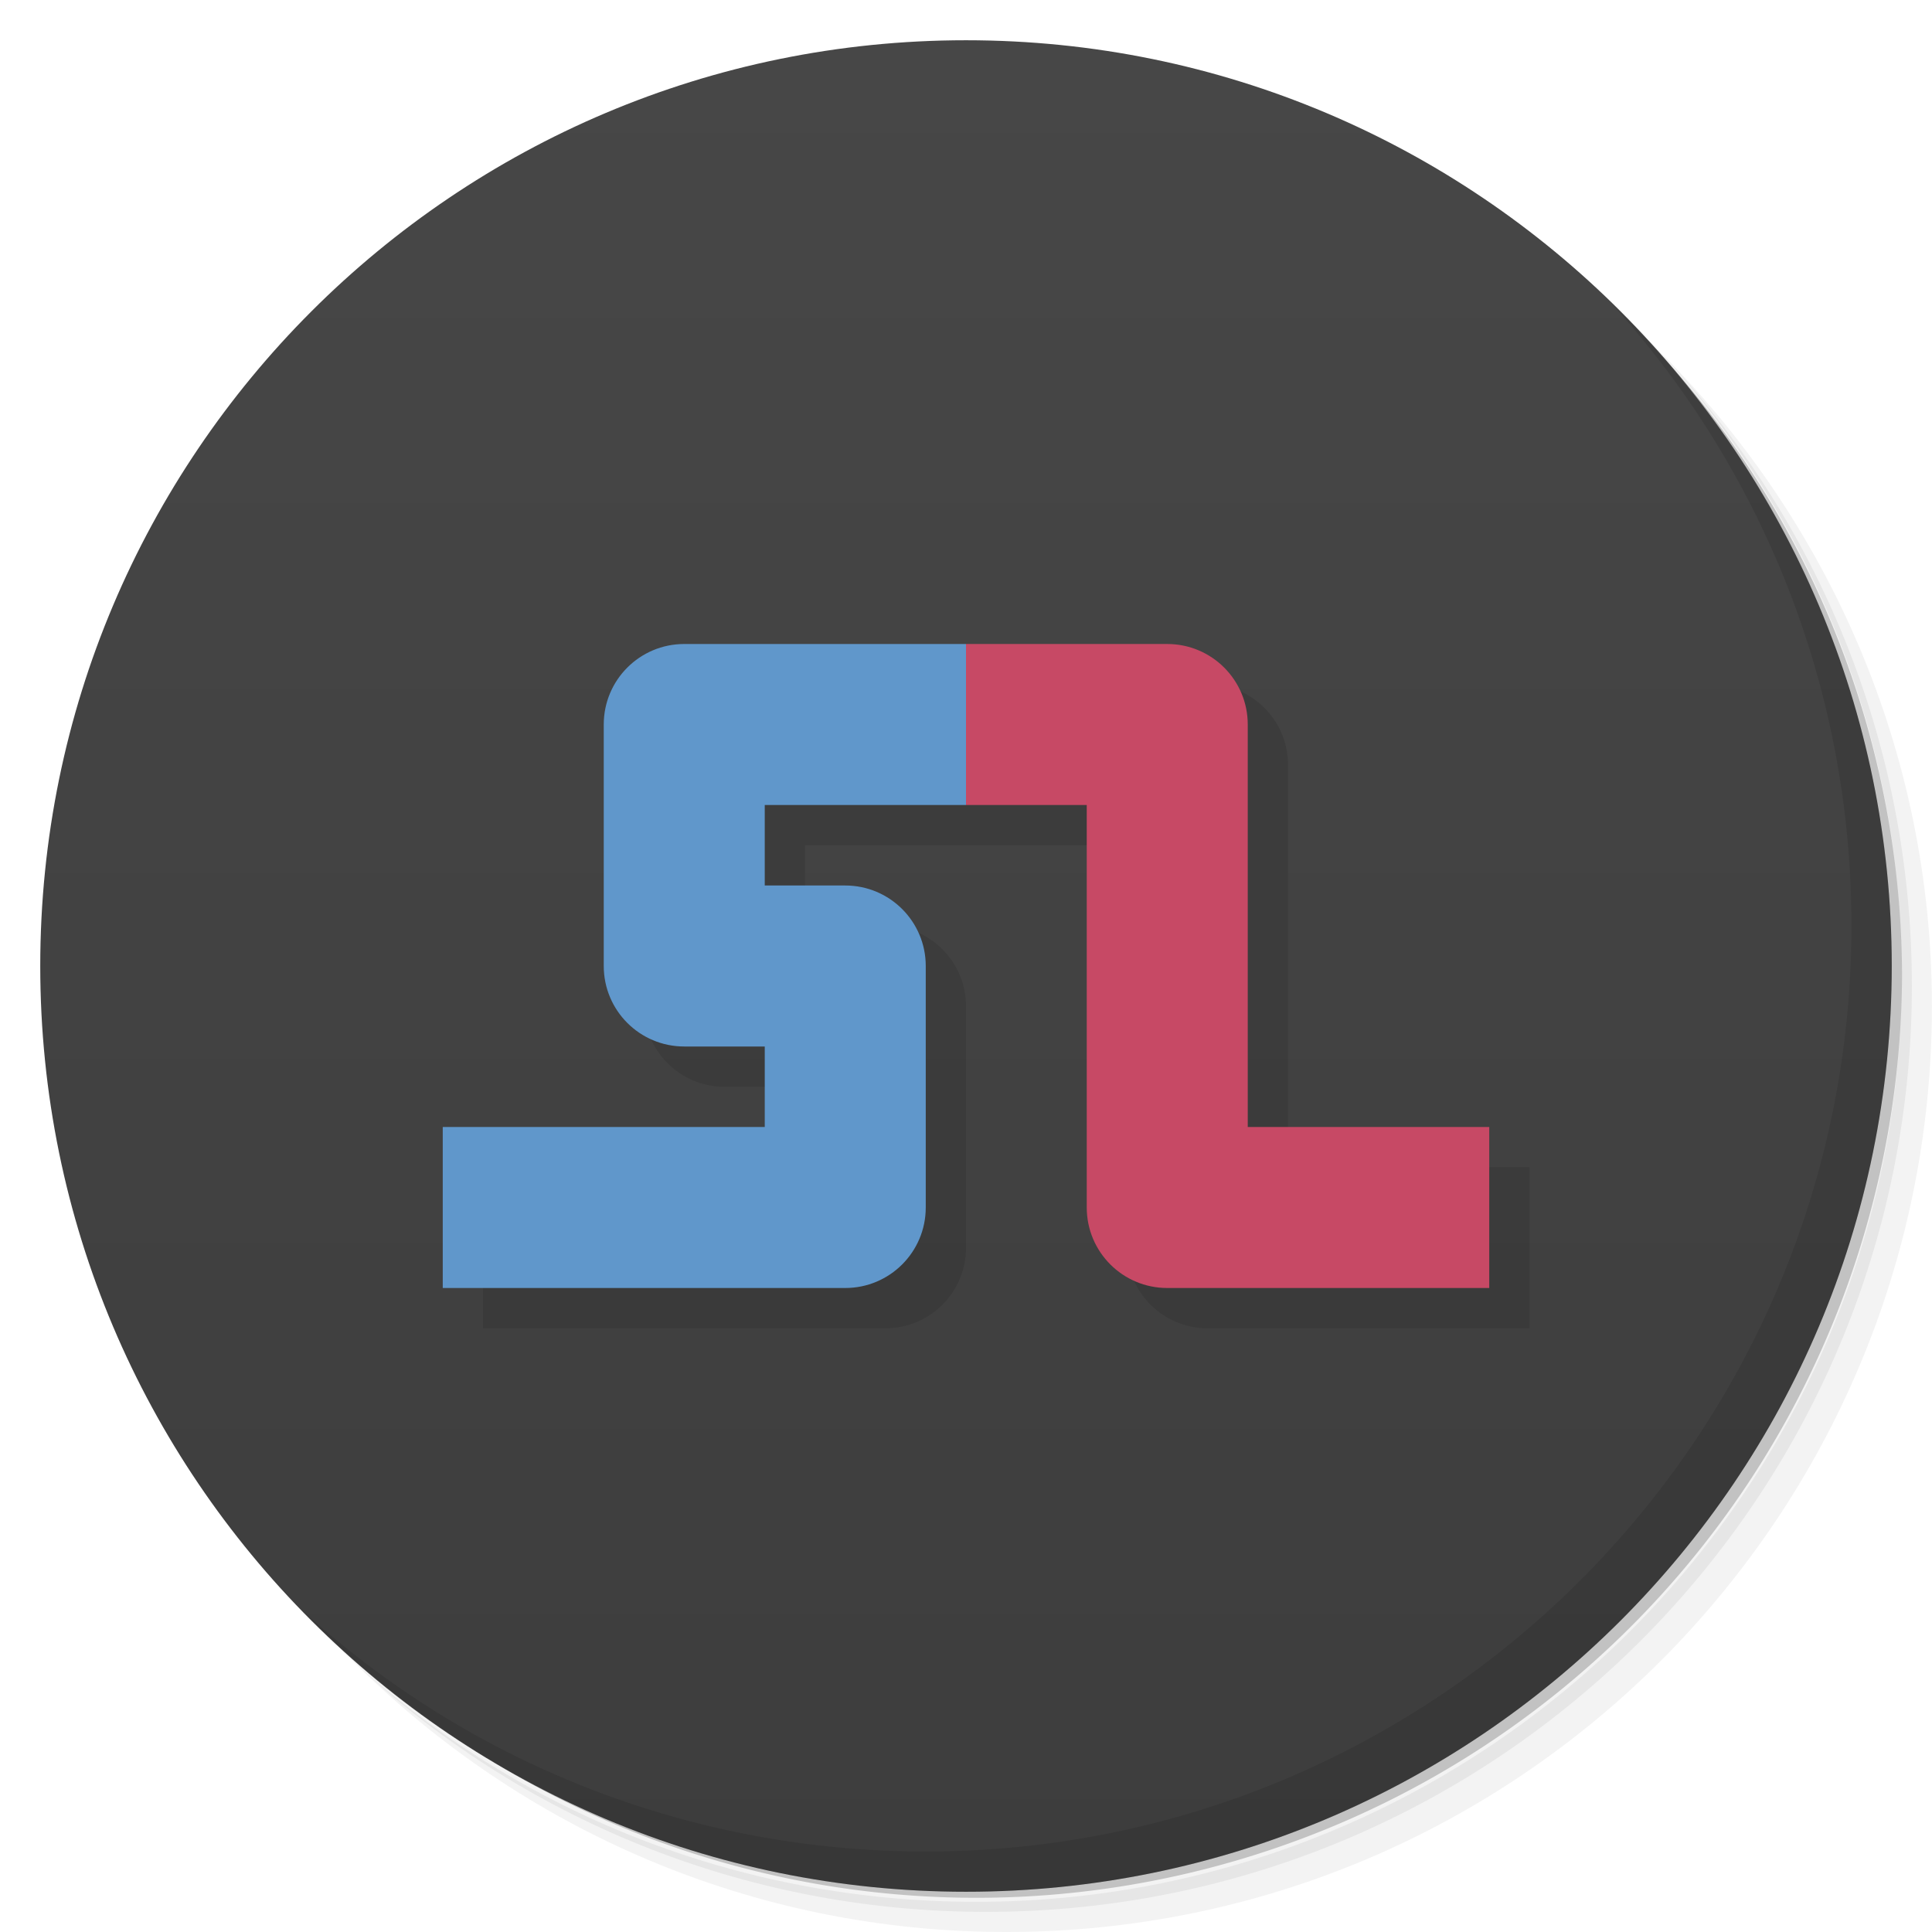 <svg xmlns="http://www.w3.org/2000/svg" viewBox="0 0 48 48">
 <defs>
  <linearGradient gradientTransform="matrix(0,-1,1,0,-1.5e-6,48)" gradientUnits="userSpaceOnUse" x2="47" x1="1" id="linearGradient3764">
   <stop style="stop-color:#3d3d3d;stop-opacity:1"/>
   <stop offset="1" style="stop-color:#474747;stop-opacity:1"/>
  </linearGradient>
 </defs>
 <g>
  <path d="m 36.31 5 c 5.859 4.062 9.688 10.831 9.688 18.5 c 0 12.426 -10.07 22.5 -22.5 22.5 c -7.669 0 -14.438 -3.828 -18.5 -9.688 c 1.037 1.822 2.306 3.499 3.781 4.969 c 4.085 3.712 9.514 5.969 15.469 5.969 c 12.703 0 23 -10.298 23 -23 c 0 -5.954 -2.256 -11.384 -5.969 -15.469 c -1.469 -1.475 -3.147 -2.744 -4.969 -3.781 z m 4.969 3.781 c 3.854 4.113 6.219 9.637 6.219 15.719 c 0 12.703 -10.297 23 -23 23 c -6.081 0 -11.606 -2.364 -15.719 -6.219 c 4.16 4.144 9.883 6.719 16.219 6.719 c 12.703 0 23 -10.298 23 -23 c 0 -6.335 -2.575 -12.06 -6.719 -16.219 z" style="opacity:0.05"/>
  <path d="m 41.28 8.781 c 3.712 4.085 5.969 9.514 5.969 15.469 c 0 12.703 -10.297 23 -23 23 c -5.954 0 -11.384 -2.256 -15.469 -5.969 c 4.113 3.854 9.637 6.219 15.719 6.219 c 12.703 0 23 -10.298 23 -23 c 0 -6.081 -2.364 -11.606 -6.219 -15.719 z" style="opacity:0.1"/>
  <path d="m 31.25 2.375 c 8.615 3.154 14.75 11.417 14.75 21.13 c 0 12.426 -10.07 22.5 -22.5 22.5 c -9.708 0 -17.971 -6.135 -21.12 -14.75 a 23 23 0 0 0 44.875 -7 a 23 23 0 0 0 -16 -21.875 z" style="opacity:0.2"/>
 </g>
 <g>
  <path d="m 24 1 c 12.703 0 23 10.297 23 23 c 0 12.703 -10.297 23 -23 23 -12.703 0 -23 -10.297 -23 -23 0 -12.703 10.297 -23 23 -23 z" style="fill:url(#linearGradient3764);fill-opacity:1"/>
 </g>
 <g>
  <path d="m 40.03 7.531 c 3.712 4.084 5.969 9.514 5.969 15.469 0 12.703 -10.297 23 -23 23 c -5.954 0 -11.384 -2.256 -15.469 -5.969 4.178 4.291 10.01 6.969 16.469 6.969 c 12.703 0 23 -10.298 23 -23 0 -6.462 -2.677 -12.291 -6.969 -16.469 z" style="opacity:0.1"/>
 </g>
 <path d="m 18 17 c -1.105 0 -2 0.895 -2 2 l 0 6 c 0 1.105 0.895 2 2 2 l 2 0 0 2 -8 0 0 4 10 0 c 1.105 0 2 -0.895 2 -2 l 0 -6 c 0 -1.105 -0.895 -2 -2 -2 l -2 0 0 -2 8 0 0 10 c 0 1.105 0.895 2 2 2 l 8 0 0 -4 -6 0 0 -10 c 0 -1.105 -0.895 -2 -2 -2 -4 0 -8 0 -12 0 z" mix-blend-mode="normal" isolation="auto" white-space="normal" solid-opacity="1" solid-color="#000000" style="fill:#000;opacity:0.1;fill-opacity:1;fill-rule:evenodd;"/>
 <path d="m 17 16 c -1.105 0 -2 0.895 -2 2 l 0 6 c 0 1.105 0.895 2 2 2 l 2 0 0 2 -8 0 0 4 c 0 0 6.667 0 10 0 1.105 0 2 -0.895 2 -2 l 0 -6 c 0 -1.105 -0.895 -2 -2 -2 l -2 0 0 -2 5 0 0 -4 c 0 0 -4.667 0 -7 0 z" mix-blend-mode="normal" isolation="auto" white-space="normal" solid-opacity="1" solid-color="#000000" style="fill:#6097cb;opacity:1;fill-opacity:1;fill-rule:evenodd;"/>
 <path d="m 24 20 3 0 0 10 c 0 1.105 0.895 2 2 2 2.667 0 8 0 8 0 l 0 -4 -6 0 0 -10 c 0 -1.105 -0.895 -2 -2 -2 l -5 0 z" mix-blend-mode="normal" isolation="auto" white-space="normal" solid-opacity="1" solid-color="#000000" style="fill:#c74965;opacity:1;fill-opacity:1;fill-rule:evenodd;"/>
</svg>
